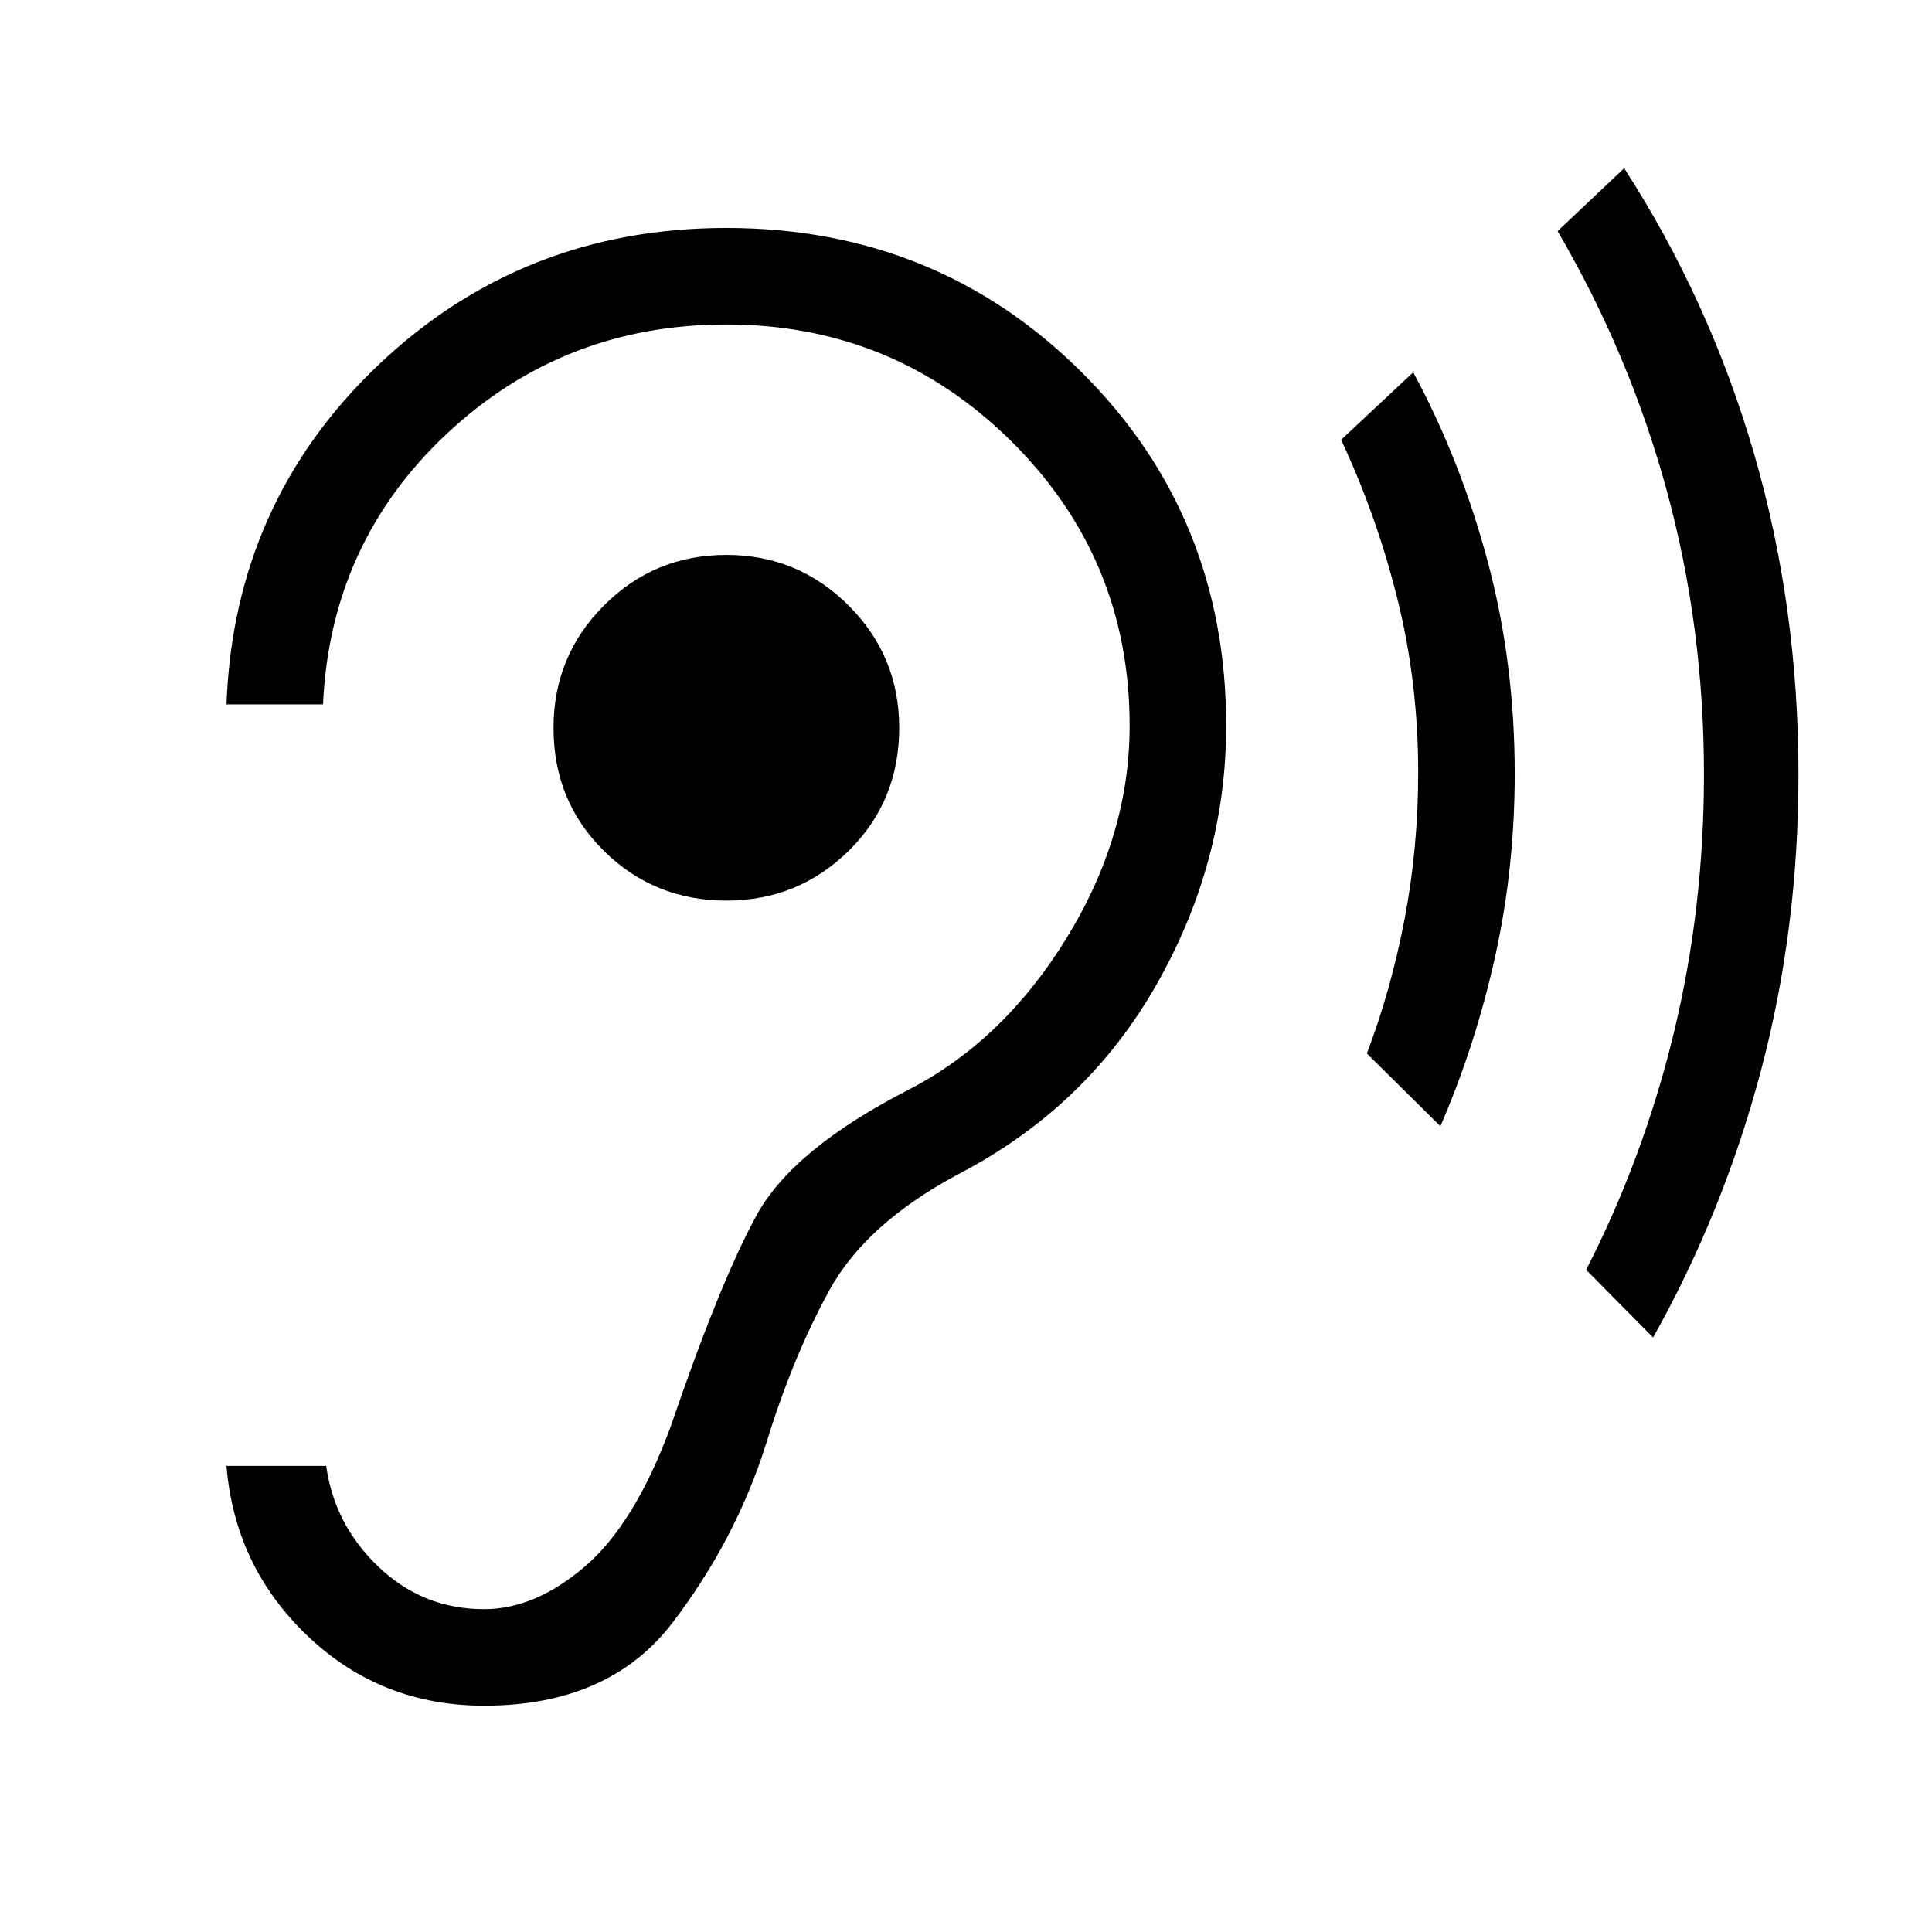 <svg xmlns="http://www.w3.org/2000/svg" height="20" viewBox="0 -960 960 960" width="20"><path d="M240.54-112.46q62.27 0 93.79-41.43 31.52-41.42 46.52-89.26 13.03-42.43 31.15-75.54 18.11-33.12 63.73-57.62 63.92-33.11 98.73-94.11t34.81-128.96q0-104.35-72-175.85t-176.35-71.5q-101.42 0-173.05 68.23-71.64 68.23-75.33 168.5h47.96q3.69-80.35 61.6-134.56 57.9-54.21 138.82-54.21 83.04 0 141.72 58.17 58.67 58.18 58.67 141.22 0 54.53-31.27 105.4-31.27 50.87-78.15 75.25-57.77 29.54-75.87 62.44-18.1 32.91-43.02 105.83-17.73 47.77-42.44 68.9-24.71 21.14-50.02 21.14-30.35 0-52.37-20.96-22.02-20.97-26.09-50.23h-49.54q4.08 50.07 40.42 84.61 36.35 34.54 87.58 34.54ZM360.92-512.5q35.62 0 60.75-24.69 25.14-24.69 25.14-61.19 0-35.62-25.14-60.75-25.13-25.14-60.75-25.14-35.8 0-60.84 25.14-25.04 25.13-25.04 60.75 0 36.5 25.04 61.19 25.04 24.69 60.84 24.69Zm354.81 112.11-36.54-36.15q11.96-31.38 18.73-66.73 6.77-35.35 6.77-73.04 0-44.61-10.32-86.09-10.33-41.48-27.98-79.06L702.23-775q23.65 43.89 37.04 94.12 13.38 50.23 13.38 105.19 0 47.15-9.73 91.04-9.73 43.88-27.19 84.26Zm105.69 105-33.27-33.65q28.47-55.58 43.5-117.46 15.04-61.88 15.04-128.69 0-73.5-18.54-141.25-18.53-67.75-54.19-128.71l33.08-31.27q42.34 65.57 64.48 141.65 22.13 76.08 22.13 159.65 0 76.77-18.63 147.06-18.64 70.29-53.6 132.67Z"/></svg>